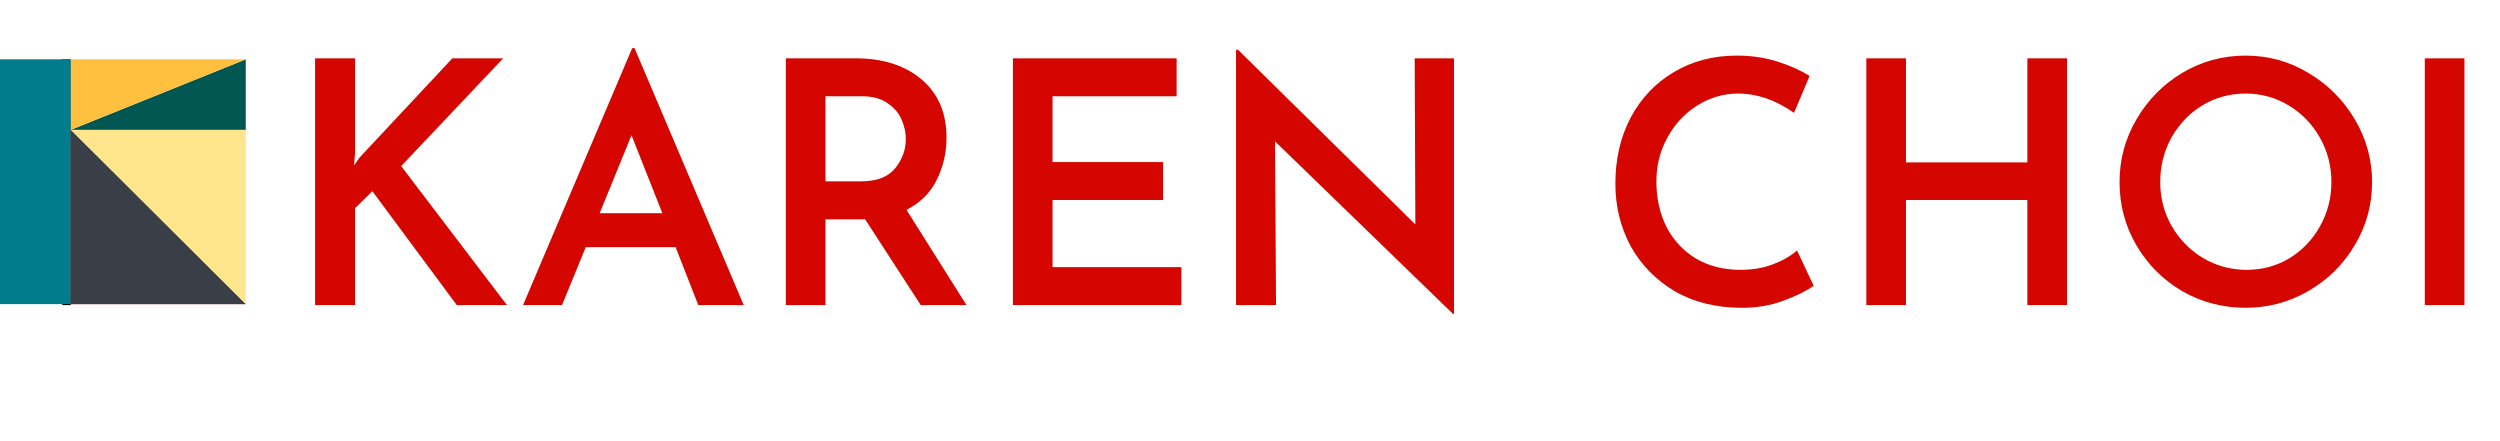 <svg width="295" height="52" viewBox="0 0 295 52" fill="none" xmlns="http://www.w3.org/2000/svg">
<line x1="7.852" y1="36" x2="7.852" y2="7" stroke="black"/>
<path fill-rule="evenodd" clip-rule="evenodd" d="M8.352 7H0V35.884H8.352V7Z" fill="#007D8C"/>
<path fill-rule="evenodd" clip-rule="evenodd" d="M8.352 15.319V35.884L29 35.884L8.352 15.319Z" fill="#CA3F3F"/>
<path fill-rule="evenodd" clip-rule="evenodd" d="M8.352 15.319V35.884L29 35.884L8.352 15.319Z" fill="#3A3F47"/>
<path fill-rule="evenodd" clip-rule="evenodd" d="M29 35.884L29 15.319L8.352 15.319L29 35.884Z" fill="#FFE68C"/>
<path fill-rule="evenodd" clip-rule="evenodd" d="M29 7.001L8.352 15.319L29 15.319V7.001Z" fill="#005752"/>
<path fill-rule="evenodd" clip-rule="evenodd" d="M8.352 15.317L29 7L8.352 7V15.317Z" fill="#FFC040"/>
<path d="M41.78 19.52L42.42 18.6L53.38 6.88H59.38L47.34 19.6L59.82 36H53.9L43.94 22.56L41.9 24.56V36H37.18V6.88H41.9V18.04L41.78 19.52ZM79.718 29.16H69.118L66.318 36H61.718L74.598 5.68H74.878L87.758 36H82.398L79.718 29.16ZM78.158 25.16L74.518 15.96L70.758 25.16H78.158ZM108.647 36L102.087 25.88H101.607H97.407V36H92.727V6.88H100.927C104.18 6.88 106.78 7.707 108.727 9.36C110.7 11.013 111.687 13.307 111.687 16.24C111.687 18.027 111.3 19.693 110.527 21.24C109.78 22.76 108.593 23.933 106.967 24.76L114.047 36H108.647ZM97.407 21.4H101.567C103.433 21.4 104.78 20.893 105.607 19.88C106.46 18.84 106.887 17.68 106.887 16.4C106.887 15.653 106.727 14.907 106.407 14.16C106.087 13.387 105.54 12.733 104.767 12.2C103.993 11.64 102.98 11.36 101.727 11.36H97.407V21.4ZM138.843 6.88V11.36H124.203V19.12H137.243V23.6H124.203V31.52H139.403V36H119.523V6.88H138.843ZM171.572 6.88V37.04H171.452L150.452 16.68L150.572 36H145.852V5.88H146.092L167.012 26.48L166.932 6.88H171.572ZM214.014 33.72C213.161 34.333 211.974 34.92 210.454 35.48C208.961 36.04 207.321 36.32 205.534 36.32C202.521 36.32 199.881 35.667 197.614 34.36C195.374 33.027 193.641 31.253 192.414 29.04C191.214 26.8 190.614 24.347 190.614 21.68C190.614 18.773 191.214 16.173 192.414 13.88C193.641 11.587 195.334 9.8 197.494 8.52C199.681 7.213 202.161 6.56 204.934 6.56C206.641 6.56 208.214 6.787 209.654 7.24C211.121 7.693 212.414 8.267 213.534 8.96L211.694 13.32C209.534 11.8 207.334 11.04 205.094 11.04C203.387 11.04 201.787 11.507 200.294 12.44C198.827 13.347 197.654 14.6 196.774 16.2C195.894 17.773 195.454 19.507 195.454 21.4C195.454 23.4 195.854 25.2 196.654 26.8C197.481 28.373 198.641 29.613 200.134 30.52C201.654 31.4 203.401 31.84 205.374 31.84C206.787 31.84 208.054 31.627 209.174 31.2C210.321 30.773 211.281 30.227 212.054 29.56L214.014 33.72ZM243.907 36H239.227V23.6H224.907V36H220.227V6.88H224.907V19.16H239.227V6.88H243.907V36ZM250.106 21.48C250.106 18.813 250.773 16.347 252.106 14.08C253.44 11.787 255.24 9.96 257.506 8.6C259.8 7.24 262.293 6.56 264.986 6.56C267.653 6.56 270.12 7.24 272.386 8.6C274.68 9.96 276.506 11.787 277.866 14.08C279.226 16.373 279.906 18.84 279.906 21.48C279.906 24.173 279.226 26.653 277.866 28.92C276.533 31.187 274.72 32.987 272.426 34.32C270.133 35.653 267.653 36.32 264.986 36.32C262.293 36.32 259.8 35.667 257.506 34.36C255.24 33.027 253.44 31.227 252.106 28.96C250.773 26.693 250.106 24.2 250.106 21.48ZM254.906 21.48C254.906 23.373 255.36 25.107 256.266 26.68C257.173 28.253 258.4 29.507 259.946 30.44C261.52 31.373 263.24 31.84 265.106 31.84C266.946 31.84 268.626 31.387 270.146 30.48C271.666 29.547 272.866 28.293 273.746 26.72C274.653 25.12 275.106 23.373 275.106 21.48C275.106 19.587 274.653 17.84 273.746 16.24C272.84 14.64 271.613 13.373 270.066 12.44C268.52 11.507 266.826 11.04 264.986 11.04C263.12 11.04 261.413 11.507 259.866 12.44C258.346 13.373 257.133 14.64 256.226 16.24C255.346 17.84 254.906 19.587 254.906 21.48ZM290.805 6.88V36H286.125V6.88H290.805Z" fill="#D50600"/>
</svg>
